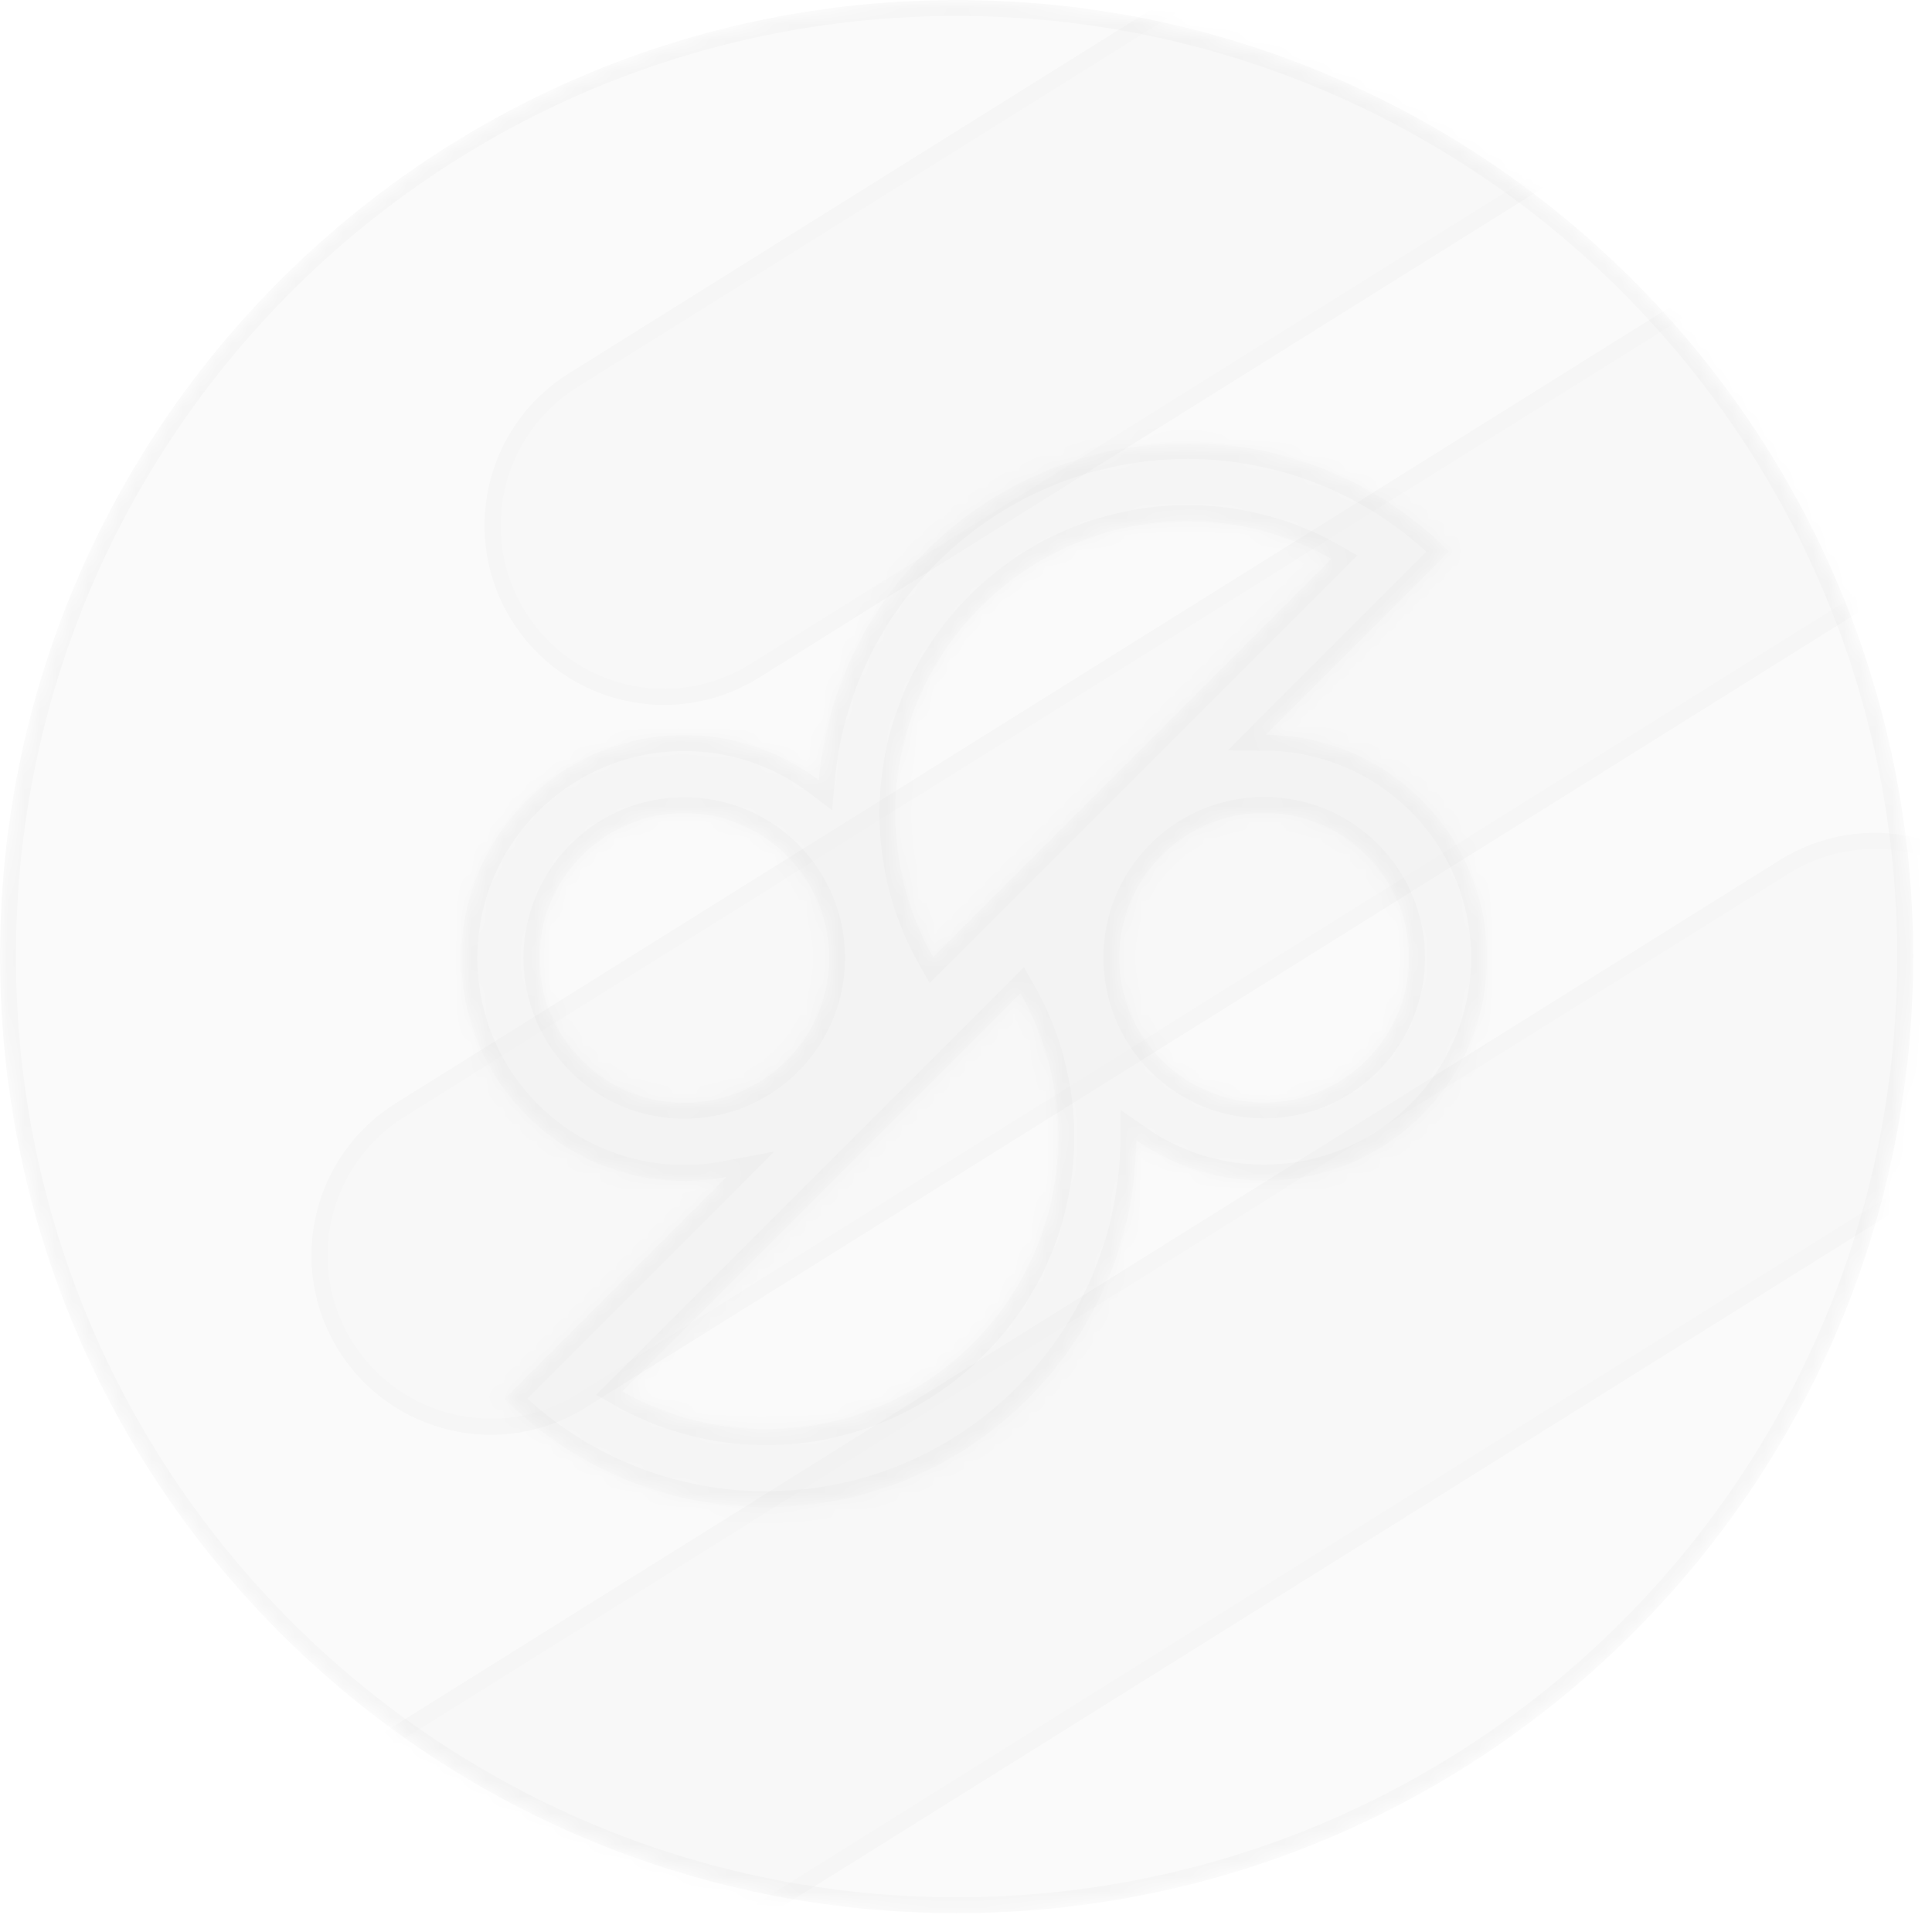 <svg xmlns="http://www.w3.org/2000/svg" width="121" height="121" viewBox="0 0 121 121" fill="none">
  <g opacity="0.2">
    <mask id="mask0_3886_34302" style="mask-type:luminance" maskUnits="userSpaceOnUse" x="0" y="0" width="120" height="120">
      <path d="M119.821 59.911C119.821 26.823 92.998 0 59.911 0C26.823 0 0 26.823 0 59.911C0 92.998 26.823 119.821 59.911 119.821C92.998 119.821 119.821 92.998 119.821 59.911Z" fill="white"/>
    </mask>
    <g mask="url(#mask0_3886_34302)">
      <g opacity="0.5">
        <path d="M111.467 -24.003L35.629 23.386C30.368 26.674 28.768 33.604 32.055 38.865L32.055 38.865C35.343 44.127 42.273 45.726 47.534 42.439L123.372 -4.95C128.634 -8.238 130.234 -15.168 126.946 -20.429C123.659 -25.69 116.728 -27.29 111.467 -24.003Z" fill="black" fill-opacity="0.1"/>
        <path d="M35.894 23.81L111.732 -23.579C116.759 -26.72 123.381 -25.191 126.523 -20.164C129.664 -15.137 128.135 -8.515 123.108 -5.374L47.27 42.015C42.243 45.156 35.621 43.627 32.48 38.6C29.338 33.573 30.867 26.951 35.894 23.81Z" stroke="black" stroke-opacity="0.1"/>
      </g>
      <g opacity="0.5">
        <path d="M111.468 14.934L24.789 69.097C19.527 72.384 17.927 79.314 21.215 84.576L21.215 84.576C24.503 89.837 31.433 91.437 36.694 88.149L123.373 33.986C128.634 30.699 130.234 23.768 126.947 18.507C123.659 13.246 116.729 11.646 111.468 14.934Z" fill="black" fill-opacity="0.1"/>
        <path d="M25.054 69.52L111.733 15.357C116.76 12.216 123.382 13.745 126.523 18.772C129.664 23.799 128.135 30.421 123.108 33.562L36.429 87.725C31.402 90.867 24.78 89.338 21.639 84.311C18.498 79.284 20.027 72.662 25.054 69.52Z" stroke="black" stroke-opacity="0.1"/>
      </g>
      <g opacity="0.5">
        <path d="M111.467 53.87L-3.171 125.504C-8.432 128.792 -10.032 135.722 -6.745 140.983L-6.745 140.983C-3.457 146.245 3.473 147.845 8.734 144.557L123.373 72.923C128.634 69.635 130.234 62.705 126.946 57.444C123.659 52.182 116.729 50.583 111.467 53.87Z" fill="black" fill-opacity="0.1"/>
        <path d="M-2.906 125.928L111.733 54.294C116.76 51.153 123.381 52.682 126.522 57.709C129.663 62.736 128.135 69.358 123.108 72.499L8.47 144.133C3.443 147.274 -3.179 145.746 -6.321 140.719C-9.462 135.691 -7.933 129.07 -2.906 125.928Z" stroke="black" stroke-opacity="0.1"/>
      </g>
      <path d="M119.821 59.911C119.821 26.823 92.998 0 59.911 0C26.823 0 0 26.823 0 59.911C0 92.998 26.823 119.821 59.911 119.821C92.998 119.821 119.821 92.998 119.821 59.911Z" fill="black" fill-opacity="0.1"/>
      <path d="M59.911 0.5C92.722 0.5 119.321 27.1 119.321 59.911C119.321 92.722 92.722 119.321 59.911 119.321C27.1 119.321 0.5 92.722 0.5 59.911C0.5 27.099 27.099 0.5 59.911 0.5Z" stroke="black" stroke-opacity="0.1"/>
      <mask id="path-10-inside-1_3886_34302" fill="white">
        <path fill-rule="evenodd" clip-rule="evenodd" d="M57.977 34.537C65.844 26.671 77.958 25.64 86.937 31.445C88.291 32.32 89.573 33.351 90.759 34.537L87.302 37.994L79.277 46.019C82.815 46.045 86.346 47.408 89.045 50.108C94.497 55.56 94.497 64.399 89.045 69.852C84.178 74.719 76.612 75.241 71.166 71.418C71.114 77.283 68.851 83.131 64.377 87.606C56.511 95.472 44.397 96.503 35.417 90.697C34.064 89.822 32.781 88.792 31.595 87.606L35.052 84.149L45.492 73.709C41.101 74.548 36.385 73.268 32.986 69.869C27.534 64.417 27.534 55.577 32.986 50.125C37.977 45.134 45.809 44.712 51.28 48.861C51.745 43.635 53.977 38.537 57.977 34.537ZM61.434 37.994C67.38 32.048 76.401 31.051 83.378 35.004L83.365 35.017L83.294 35.088L83.223 35.159L83.152 35.23L83.081 35.302L83.009 35.373L82.937 35.445L82.864 35.518L82.792 35.59L82.719 35.663L82.646 35.736L82.573 35.809L82.5 35.882L82.427 35.956L82.353 36.029L82.279 36.103L82.205 36.177L82.13 36.252L82.056 36.326L81.981 36.401L81.906 36.476L81.831 36.551L81.756 36.626L81.68 36.702L81.605 36.777L81.529 36.853L81.453 36.929L81.377 37.006L81.3 37.082L81.224 37.159L81.147 37.235L81.07 37.312L80.993 37.389L80.915 37.467L80.838 37.544L80.76 37.622L80.683 37.7L80.605 37.778L80.526 37.856L80.448 37.934L80.37 38.013L80.291 38.091L80.212 38.17L80.133 38.249L80.054 38.328L79.975 38.407L79.896 38.486L79.816 38.566L79.736 38.646L79.657 38.725L79.577 38.805L79.497 38.886L79.416 38.966L79.336 39.046L79.255 39.127L79.175 39.207L79.094 39.288L79.013 39.369L78.932 39.45L78.851 39.531L78.769 39.613L78.688 39.694L78.606 39.776L78.525 39.857L78.443 39.939L78.361 40.021L78.279 40.103L78.197 40.185L78.115 40.268L78.032 40.35L77.95 40.432L77.867 40.515L77.784 40.598L77.702 40.68L77.619 40.763L77.536 40.846L77.453 40.929L77.369 41.013L77.286 41.096L77.203 41.179L77.119 41.263L77.036 41.346L76.952 41.43L76.868 41.514L76.784 41.598L76.701 41.682L76.617 41.766L76.533 41.85L76.448 41.934L76.364 42.018L76.28 42.102L76.195 42.187L76.111 42.271L76.026 42.356L75.942 42.44L75.857 42.525L75.772 42.61L75.688 42.694L75.603 42.779L75.518 42.864L75.433 42.949L75.348 43.034L75.263 43.119L75.178 43.204L75.093 43.289L75.007 43.375L74.922 43.46L74.837 43.545L74.751 43.631L74.666 43.716L74.581 43.801L74.495 43.887L74.41 43.972L74.324 44.058L74.239 44.144L74.153 44.229L74.067 44.315L73.981 44.401L73.896 44.486L73.81 44.572L73.724 44.658L73.638 44.744L73.553 44.829L73.467 44.915L73.381 45.001L73.295 45.087L73.209 45.173L73.124 45.259L73.038 45.345L72.952 45.431L72.866 45.516L72.78 45.602L72.694 45.688L72.608 45.774L72.522 45.86L72.436 45.946L72.35 46.032L72.264 46.118L72.179 46.203L72.093 46.289L72.007 46.375L71.921 46.461L71.835 46.547L71.749 46.633L71.664 46.719L71.578 46.804L71.492 46.89L71.406 46.976L71.32 47.062L71.235 47.147L71.149 47.233L71.064 47.319L70.978 47.404L70.892 47.49L70.807 47.575L70.721 47.661L70.636 47.746L70.551 47.832L70.465 47.917L70.38 48.002L70.294 48.088L70.209 48.173L70.124 48.258L70.039 48.343L69.954 48.428L69.869 48.513L69.784 48.598L69.699 48.683L69.614 48.768L69.529 48.853L69.445 48.938L69.36 49.022L69.275 49.107L69.191 49.191L69.106 49.276L69.022 49.36L68.938 49.445L68.853 49.529L68.769 49.613L68.685 49.697L68.601 49.781L68.517 49.865L68.433 49.949L68.349 50.033L68.266 50.117L68.182 50.2L68.099 50.284L68.015 50.367L67.932 50.45L67.849 50.534L67.766 50.617L67.682 50.7L67.6 50.783L67.517 50.865L67.434 50.948L67.351 51.031L67.269 51.113L67.186 51.196L67.104 51.278L67.022 51.36L66.94 51.442L66.858 51.524L66.776 51.606L66.694 51.688L66.613 51.769L66.531 51.851L66.45 51.932L66.369 52.014L66.288 52.095L66.207 52.176L66.126 52.256L66.045 52.337L65.965 52.418L65.884 52.498L65.804 52.578L65.724 52.659L65.644 52.739L65.564 52.819L65.484 52.898L65.404 52.978L65.325 53.057L65.246 53.136L65.166 53.216L65.088 53.295L65.009 53.373L64.93 53.452L64.852 53.531L64.773 53.609L64.695 53.687L64.617 53.765L64.539 53.843L64.461 53.921L64.384 53.998L64.307 54.075L64.23 54.153L64.153 54.23L64.076 54.306L63.999 54.383L63.922 54.46L63.846 54.536L63.77 54.612L63.694 54.688L63.618 54.764L63.543 54.839L63.468 54.915L63.392 54.99L63.317 55.065L63.243 55.14L63.168 55.214L63.094 55.289L63.02 55.363L62.946 55.437L62.872 55.511L62.798 55.584L62.725 55.657L62.652 55.73L62.579 55.803L62.506 55.876L62.433 55.949L62.361 56.021L62.289 56.093L62.217 56.165L62.145 56.237L62.074 56.308L62.003 56.379L61.932 56.45L61.861 56.521L61.791 56.592L61.72 56.662L61.65 56.732L61.58 56.802L61.511 56.871L61.441 56.941L61.372 57.01L61.303 57.079L61.235 57.147L61.166 57.216L61.098 57.284L61.03 57.352L60.963 57.419L60.895 57.487L60.828 57.554L60.761 57.621L60.694 57.688L60.628 57.754L60.562 57.82L60.496 57.886L60.431 57.952L60.365 58.017L60.3 58.082L60.236 58.147L60.171 58.211L60.107 58.275L60.043 58.339L59.979 58.403L59.916 58.467L59.852 58.53L59.79 58.593L59.727 58.655L59.665 58.717L59.603 58.779L59.541 58.841L59.48 58.903L59.418 58.964L59.358 59.025L59.297 59.085L59.237 59.145L59.177 59.205L59.117 59.265L59.058 59.324L58.999 59.383L58.94 59.442L58.882 59.501L58.823 59.559L58.766 59.617L58.708 59.674L58.651 59.731L58.594 59.788L58.537 59.845L58.481 59.901L58.444 59.938C54.492 52.961 55.488 43.94 61.434 37.994ZM60.92 84.149C66.866 78.203 67.863 69.182 63.91 62.205L63.897 62.218L63.827 62.288L63.755 62.36L63.684 62.431L63.612 62.502L63.541 62.574L63.468 62.646L63.396 62.719L63.324 62.791L63.251 62.864L63.178 62.937L63.105 63.01L63.032 63.083L62.958 63.157L62.885 63.23L62.811 63.304L62.737 63.378L62.662 63.453L62.588 63.527L62.513 63.602L62.438 63.677L62.363 63.752L62.288 63.827L62.212 63.903L62.136 63.978L62.061 64.054L61.985 64.13L61.908 64.207L61.832 64.283L61.755 64.359L61.679 64.436L61.602 64.513L61.525 64.59L61.447 64.668L61.37 64.745L61.292 64.823L61.214 64.9L61.136 64.978L61.058 65.057L60.98 65.135L60.902 65.213L60.823 65.292L60.744 65.371L60.665 65.45L60.586 65.529L60.507 65.608L60.428 65.687L60.348 65.767L60.268 65.847L60.188 65.926L60.108 66.006L60.028 66.087L59.948 66.167L59.868 66.247L59.787 66.328L59.707 66.408L59.626 66.489L59.545 66.57L59.464 66.651L59.383 66.732L59.301 66.814L59.22 66.895L59.138 66.977L59.057 67.058L58.975 67.14L58.893 67.222L58.811 67.304L58.729 67.386L58.647 67.468L58.564 67.551L58.482 67.633L58.399 67.716L58.316 67.799L58.233 67.881L58.151 67.964L58.068 68.047L57.984 68.13L57.901 68.214L57.818 68.297L57.735 68.38L57.651 68.464L57.568 68.547L57.484 68.631L57.4 68.715L57.316 68.799L57.233 68.882L57.148 68.966L57.064 69.05L56.98 69.135L56.896 69.219L56.812 69.303L56.727 69.388L56.643 69.472L56.558 69.556L56.474 69.641L56.389 69.726L56.304 69.811L56.22 69.895L56.135 69.98L56.05 70.065L55.965 70.15L55.88 70.235L55.795 70.32L55.71 70.405L55.624 70.49L55.539 70.576L55.454 70.661L55.369 70.746L55.283 70.832L55.198 70.917L55.112 71.002L55.027 71.088L54.941 71.173L54.856 71.259L54.77 71.344L54.685 71.43L54.599 71.516L54.513 71.602L54.428 71.687L54.342 71.773L54.256 71.859L54.17 71.945L54.084 72.03L53.999 72.116L53.913 72.202L53.827 72.288L53.741 72.374L53.655 72.46L53.569 72.545L53.484 72.631L53.398 72.717L53.312 72.803L53.226 72.889L53.14 72.975L53.054 73.061L52.968 73.147L52.882 73.233L52.796 73.319L52.711 73.404L52.625 73.49L52.539 73.576L52.453 73.662L52.367 73.748L52.281 73.834L52.196 73.919L52.11 74.005L52.024 74.091L51.938 74.177L51.852 74.263L51.767 74.348L51.681 74.434L51.596 74.519L51.51 74.605L51.424 74.691L51.339 74.776L51.253 74.862L51.168 74.947L51.082 75.033L50.997 75.118L50.912 75.203L50.826 75.288L50.741 75.374L50.656 75.459L50.571 75.544L50.486 75.629L50.401 75.714L50.316 75.799L50.231 75.884L50.146 75.969L50.061 76.054L49.976 76.139L49.892 76.223L49.807 76.308L49.722 76.392L49.638 76.477L49.554 76.561L49.469 76.646L49.385 76.73L49.301 76.814L49.217 76.898L49.133 76.982L49.049 77.066L48.965 77.15L48.881 77.234L48.797 77.317L48.714 77.401L48.63 77.484L48.547 77.568L48.464 77.651L48.38 77.734L48.297 77.818L48.214 77.901L48.131 77.984L48.048 78.066L47.966 78.149L47.883 78.232L47.801 78.314L47.718 78.397L47.636 78.479L47.554 78.561L47.472 78.643L47.39 78.725L47.308 78.807L47.226 78.889L47.145 78.97L47.063 79.052L46.982 79.133L46.901 79.214L46.819 79.296L46.739 79.376L46.658 79.457L46.577 79.538L46.496 79.619L46.416 79.699L46.336 79.779L46.255 79.859L46.175 79.939L46.096 80.019L46.016 80.099L45.936 80.179L45.857 80.258L45.778 80.337L45.698 80.416L45.619 80.495L45.541 80.574L45.462 80.653L45.383 80.731L45.305 80.81L45.227 80.888L45.149 80.966L45.071 81.044L44.993 81.122L44.916 81.199L44.838 81.276L44.761 81.354L44.684 81.431L44.607 81.507L44.531 81.584L44.454 81.661L44.378 81.737L44.302 81.813L44.226 81.889L44.15 81.965L44.075 82.04L43.999 82.115L43.924 82.191L43.849 82.266L43.775 82.34L43.7 82.415L43.626 82.489L43.551 82.564L43.477 82.638L43.404 82.711L43.33 82.785L43.257 82.858L43.183 82.931L43.11 83.004L43.038 83.077L42.965 83.15L42.893 83.222L42.821 83.294L42.749 83.366L42.677 83.438L42.606 83.509L42.535 83.58L42.464 83.651L42.393 83.722L42.322 83.793L42.252 83.863L42.182 83.933L42.112 84.003L42.043 84.072L41.973 84.142L41.904 84.211L41.835 84.28L41.767 84.348L41.698 84.417L41.63 84.485L41.562 84.553L41.495 84.62L41.427 84.688L41.36 84.755L41.293 84.822L41.226 84.888L41.16 84.955L41.094 85.021L41.028 85.087L40.962 85.152L40.897 85.218L40.832 85.283L40.767 85.347L40.703 85.412L40.639 85.476L40.575 85.54L40.511 85.604L40.447 85.667L40.384 85.731L40.321 85.793L40.259 85.856L40.197 85.918L40.135 85.98L40.073 86.042L40.011 86.103L39.95 86.165L39.889 86.225L39.829 86.286L39.769 86.346L39.709 86.406L39.649 86.466L39.59 86.525L39.531 86.584L39.472 86.643L39.413 86.701L39.355 86.76L39.297 86.817L39.24 86.875L39.183 86.932L39.126 86.989L39.069 87.046L39.013 87.102L38.976 87.139C45.953 91.091 54.974 90.095 60.92 84.149ZM72.758 66.394C76.301 69.937 82.045 69.937 85.588 66.394C89.131 62.852 89.131 57.108 85.588 53.565C82.045 50.022 76.301 50.022 72.758 53.565C69.216 57.108 69.216 62.852 72.758 66.394ZM49.272 66.412C45.73 69.955 39.986 69.955 36.443 66.412C32.9 62.869 32.9 57.125 36.443 53.582C39.986 50.039 45.73 50.039 49.272 53.582C52.815 57.125 52.815 62.869 49.272 66.412Z"/>
      </mask>
      <path fill-rule="evenodd" clip-rule="evenodd" d="M57.977 34.537C65.844 26.671 77.958 25.64 86.937 31.445C88.291 32.32 89.573 33.351 90.759 34.537L87.302 37.994L79.277 46.019C82.815 46.045 86.346 47.408 89.045 50.108C94.497 55.56 94.497 64.399 89.045 69.852C84.178 74.719 76.612 75.241 71.166 71.418C71.114 77.283 68.851 83.131 64.377 87.606C56.511 95.472 44.397 96.503 35.417 90.697C34.064 89.822 32.781 88.792 31.595 87.606L35.052 84.149L45.492 73.709C41.101 74.548 36.385 73.268 32.986 69.869C27.534 64.417 27.534 55.577 32.986 50.125C37.977 45.134 45.809 44.712 51.28 48.861C51.745 43.635 53.977 38.537 57.977 34.537ZM61.434 37.994C67.38 32.048 76.401 31.051 83.378 35.004L83.365 35.017L83.294 35.088L83.223 35.159L83.152 35.23L83.081 35.302L83.009 35.373L82.937 35.445L82.864 35.518L82.792 35.59L82.719 35.663L82.646 35.736L82.573 35.809L82.5 35.882L82.427 35.956L82.353 36.029L82.279 36.103L82.205 36.177L82.13 36.252L82.056 36.326L81.981 36.401L81.906 36.476L81.831 36.551L81.756 36.626L81.68 36.702L81.605 36.777L81.529 36.853L81.453 36.929L81.377 37.006L81.3 37.082L81.224 37.159L81.147 37.235L81.07 37.312L80.993 37.389L80.915 37.467L80.838 37.544L80.76 37.622L80.683 37.7L80.605 37.778L80.526 37.856L80.448 37.934L80.37 38.013L80.291 38.091L80.212 38.17L80.133 38.249L80.054 38.328L79.975 38.407L79.896 38.486L79.816 38.566L79.736 38.646L79.657 38.725L79.577 38.805L79.497 38.886L79.416 38.966L79.336 39.046L79.255 39.127L79.175 39.207L79.094 39.288L79.013 39.369L78.932 39.45L78.851 39.531L78.769 39.613L78.688 39.694L78.606 39.776L78.525 39.857L78.443 39.939L78.361 40.021L78.279 40.103L78.197 40.185L78.115 40.268L78.032 40.35L77.95 40.432L77.867 40.515L77.784 40.598L77.702 40.68L77.619 40.763L77.536 40.846L77.453 40.929L77.369 41.013L77.286 41.096L77.203 41.179L77.119 41.263L77.036 41.346L76.952 41.43L76.868 41.514L76.784 41.598L76.701 41.682L76.617 41.766L76.533 41.85L76.448 41.934L76.364 42.018L76.28 42.102L76.195 42.187L76.111 42.271L76.026 42.356L75.942 42.44L75.857 42.525L75.772 42.61L75.688 42.694L75.603 42.779L75.518 42.864L75.433 42.949L75.348 43.034L75.263 43.119L75.178 43.204L75.093 43.289L75.007 43.375L74.922 43.46L74.837 43.545L74.751 43.631L74.666 43.716L74.581 43.801L74.495 43.887L74.41 43.972L74.324 44.058L74.239 44.144L74.153 44.229L74.067 44.315L73.981 44.401L73.896 44.486L73.81 44.572L73.724 44.658L73.638 44.744L73.553 44.829L73.467 44.915L73.381 45.001L73.295 45.087L73.209 45.173L73.124 45.259L73.038 45.345L72.952 45.431L72.866 45.516L72.78 45.602L72.694 45.688L72.608 45.774L72.522 45.86L72.436 45.946L72.35 46.032L72.264 46.118L72.179 46.203L72.093 46.289L72.007 46.375L71.921 46.461L71.835 46.547L71.749 46.633L71.664 46.719L71.578 46.804L71.492 46.89L71.406 46.976L71.32 47.062L71.235 47.147L71.149 47.233L71.064 47.319L70.978 47.404L70.892 47.49L70.807 47.575L70.721 47.661L70.636 47.746L70.551 47.832L70.465 47.917L70.38 48.002L70.294 48.088L70.209 48.173L70.124 48.258L70.039 48.343L69.954 48.428L69.869 48.513L69.784 48.598L69.699 48.683L69.614 48.768L69.529 48.853L69.445 48.938L69.36 49.022L69.275 49.107L69.191 49.191L69.106 49.276L69.022 49.36L68.938 49.445L68.853 49.529L68.769 49.613L68.685 49.697L68.601 49.781L68.517 49.865L68.433 49.949L68.349 50.033L68.266 50.117L68.182 50.2L68.099 50.284L68.015 50.367L67.932 50.45L67.849 50.534L67.766 50.617L67.682 50.7L67.6 50.783L67.517 50.865L67.434 50.948L67.351 51.031L67.269 51.113L67.186 51.196L67.104 51.278L67.022 51.36L66.94 51.442L66.858 51.524L66.776 51.606L66.694 51.688L66.613 51.769L66.531 51.851L66.45 51.932L66.369 52.014L66.288 52.095L66.207 52.176L66.126 52.256L66.045 52.337L65.965 52.418L65.884 52.498L65.804 52.578L65.724 52.659L65.644 52.739L65.564 52.819L65.484 52.898L65.404 52.978L65.325 53.057L65.246 53.136L65.166 53.216L65.088 53.295L65.009 53.373L64.93 53.452L64.852 53.531L64.773 53.609L64.695 53.687L64.617 53.765L64.539 53.843L64.461 53.921L64.384 53.998L64.307 54.075L64.23 54.153L64.153 54.23L64.076 54.306L63.999 54.383L63.922 54.46L63.846 54.536L63.77 54.612L63.694 54.688L63.618 54.764L63.543 54.839L63.468 54.915L63.392 54.99L63.317 55.065L63.243 55.14L63.168 55.214L63.094 55.289L63.02 55.363L62.946 55.437L62.872 55.511L62.798 55.584L62.725 55.657L62.652 55.73L62.579 55.803L62.506 55.876L62.433 55.949L62.361 56.021L62.289 56.093L62.217 56.165L62.145 56.237L62.074 56.308L62.003 56.379L61.932 56.45L61.861 56.521L61.791 56.592L61.72 56.662L61.65 56.732L61.58 56.802L61.511 56.871L61.441 56.941L61.372 57.01L61.303 57.079L61.235 57.147L61.166 57.216L61.098 57.284L61.03 57.352L60.963 57.419L60.895 57.487L60.828 57.554L60.761 57.621L60.694 57.688L60.628 57.754L60.562 57.82L60.496 57.886L60.431 57.952L60.365 58.017L60.3 58.082L60.236 58.147L60.171 58.211L60.107 58.275L60.043 58.339L59.979 58.403L59.916 58.467L59.852 58.53L59.79 58.593L59.727 58.655L59.665 58.717L59.603 58.779L59.541 58.841L59.48 58.903L59.418 58.964L59.358 59.025L59.297 59.085L59.237 59.145L59.177 59.205L59.117 59.265L59.058 59.324L58.999 59.383L58.94 59.442L58.882 59.501L58.823 59.559L58.766 59.617L58.708 59.674L58.651 59.731L58.594 59.788L58.537 59.845L58.481 59.901L58.444 59.938C54.492 52.961 55.488 43.94 61.434 37.994ZM60.92 84.149C66.866 78.203 67.863 69.182 63.91 62.205L63.897 62.218L63.827 62.288L63.755 62.36L63.684 62.431L63.612 62.502L63.541 62.574L63.468 62.646L63.396 62.719L63.324 62.791L63.251 62.864L63.178 62.937L63.105 63.01L63.032 63.083L62.958 63.157L62.885 63.23L62.811 63.304L62.737 63.378L62.662 63.453L62.588 63.527L62.513 63.602L62.438 63.677L62.363 63.752L62.288 63.827L62.212 63.903L62.136 63.978L62.061 64.054L61.985 64.13L61.908 64.207L61.832 64.283L61.755 64.359L61.679 64.436L61.602 64.513L61.525 64.59L61.447 64.668L61.37 64.745L61.292 64.823L61.214 64.9L61.136 64.978L61.058 65.057L60.98 65.135L60.902 65.213L60.823 65.292L60.744 65.371L60.665 65.45L60.586 65.529L60.507 65.608L60.428 65.687L60.348 65.767L60.268 65.847L60.188 65.926L60.108 66.006L60.028 66.087L59.948 66.167L59.868 66.247L59.787 66.328L59.707 66.408L59.626 66.489L59.545 66.57L59.464 66.651L59.383 66.732L59.301 66.814L59.22 66.895L59.138 66.977L59.057 67.058L58.975 67.14L58.893 67.222L58.811 67.304L58.729 67.386L58.647 67.468L58.564 67.551L58.482 67.633L58.399 67.716L58.316 67.799L58.233 67.881L58.151 67.964L58.068 68.047L57.984 68.13L57.901 68.214L57.818 68.297L57.735 68.38L57.651 68.464L57.568 68.547L57.484 68.631L57.4 68.715L57.316 68.799L57.233 68.882L57.148 68.966L57.064 69.05L56.98 69.135L56.896 69.219L56.812 69.303L56.727 69.388L56.643 69.472L56.558 69.556L56.474 69.641L56.389 69.726L56.304 69.811L56.22 69.895L56.135 69.98L56.05 70.065L55.965 70.15L55.88 70.235L55.795 70.32L55.71 70.405L55.624 70.49L55.539 70.576L55.454 70.661L55.369 70.746L55.283 70.832L55.198 70.917L55.112 71.002L55.027 71.088L54.941 71.173L54.856 71.259L54.77 71.344L54.685 71.43L54.599 71.516L54.513 71.602L54.428 71.687L54.342 71.773L54.256 71.859L54.17 71.945L54.084 72.03L53.999 72.116L53.913 72.202L53.827 72.288L53.741 72.374L53.655 72.46L53.569 72.545L53.484 72.631L53.398 72.717L53.312 72.803L53.226 72.889L53.14 72.975L53.054 73.061L52.968 73.147L52.882 73.233L52.796 73.319L52.711 73.404L52.625 73.49L52.539 73.576L52.453 73.662L52.367 73.748L52.281 73.834L52.196 73.919L52.11 74.005L52.024 74.091L51.938 74.177L51.852 74.263L51.767 74.348L51.681 74.434L51.596 74.519L51.51 74.605L51.424 74.691L51.339 74.776L51.253 74.862L51.168 74.947L51.082 75.033L50.997 75.118L50.912 75.203L50.826 75.288L50.741 75.374L50.656 75.459L50.571 75.544L50.486 75.629L50.401 75.714L50.316 75.799L50.231 75.884L50.146 75.969L50.061 76.054L49.976 76.139L49.892 76.223L49.807 76.308L49.722 76.392L49.638 76.477L49.554 76.561L49.469 76.646L49.385 76.73L49.301 76.814L49.217 76.898L49.133 76.982L49.049 77.066L48.965 77.15L48.881 77.234L48.797 77.317L48.714 77.401L48.63 77.484L48.547 77.568L48.464 77.651L48.38 77.734L48.297 77.818L48.214 77.901L48.131 77.984L48.048 78.066L47.966 78.149L47.883 78.232L47.801 78.314L47.718 78.397L47.636 78.479L47.554 78.561L47.472 78.643L47.39 78.725L47.308 78.807L47.226 78.889L47.145 78.97L47.063 79.052L46.982 79.133L46.901 79.214L46.819 79.296L46.739 79.376L46.658 79.457L46.577 79.538L46.496 79.619L46.416 79.699L46.336 79.779L46.255 79.859L46.175 79.939L46.096 80.019L46.016 80.099L45.936 80.179L45.857 80.258L45.778 80.337L45.698 80.416L45.619 80.495L45.541 80.574L45.462 80.653L45.383 80.731L45.305 80.81L45.227 80.888L45.149 80.966L45.071 81.044L44.993 81.122L44.916 81.199L44.838 81.276L44.761 81.354L44.684 81.431L44.607 81.507L44.531 81.584L44.454 81.661L44.378 81.737L44.302 81.813L44.226 81.889L44.15 81.965L44.075 82.04L43.999 82.115L43.924 82.191L43.849 82.266L43.775 82.34L43.7 82.415L43.626 82.489L43.551 82.564L43.477 82.638L43.404 82.711L43.33 82.785L43.257 82.858L43.183 82.931L43.11 83.004L43.038 83.077L42.965 83.15L42.893 83.222L42.821 83.294L42.749 83.366L42.677 83.438L42.606 83.509L42.535 83.58L42.464 83.651L42.393 83.722L42.322 83.793L42.252 83.863L42.182 83.933L42.112 84.003L42.043 84.072L41.973 84.142L41.904 84.211L41.835 84.28L41.767 84.348L41.698 84.417L41.63 84.485L41.562 84.553L41.495 84.62L41.427 84.688L41.36 84.755L41.293 84.822L41.226 84.888L41.16 84.955L41.094 85.021L41.028 85.087L40.962 85.152L40.897 85.218L40.832 85.283L40.767 85.347L40.703 85.412L40.639 85.476L40.575 85.54L40.511 85.604L40.447 85.667L40.384 85.731L40.321 85.793L40.259 85.856L40.197 85.918L40.135 85.98L40.073 86.042L40.011 86.103L39.95 86.165L39.889 86.225L39.829 86.286L39.769 86.346L39.709 86.406L39.649 86.466L39.59 86.525L39.531 86.584L39.472 86.643L39.413 86.701L39.355 86.76L39.297 86.817L39.24 86.875L39.183 86.932L39.126 86.989L39.069 87.046L39.013 87.102L38.976 87.139C45.953 91.091 54.974 90.095 60.92 84.149ZM72.758 66.394C76.301 69.937 82.045 69.937 85.588 66.394C89.131 62.852 89.131 57.108 85.588 53.565C82.045 50.022 76.301 50.022 72.758 53.565C69.216 57.108 69.216 62.852 72.758 66.394ZM49.272 66.412C45.73 69.955 39.986 69.955 36.443 66.412C32.9 62.869 32.9 57.125 36.443 53.582C39.986 50.039 45.73 50.039 49.272 53.582C52.815 57.125 52.815 62.869 49.272 66.412Z" fill="black" fill-opacity="0.1" stroke="black" stroke-opacity="0.1" stroke-width="2" mask="url(#path-10-inside-1_3886_34302)"/>
    </g>
  </g>
</svg>